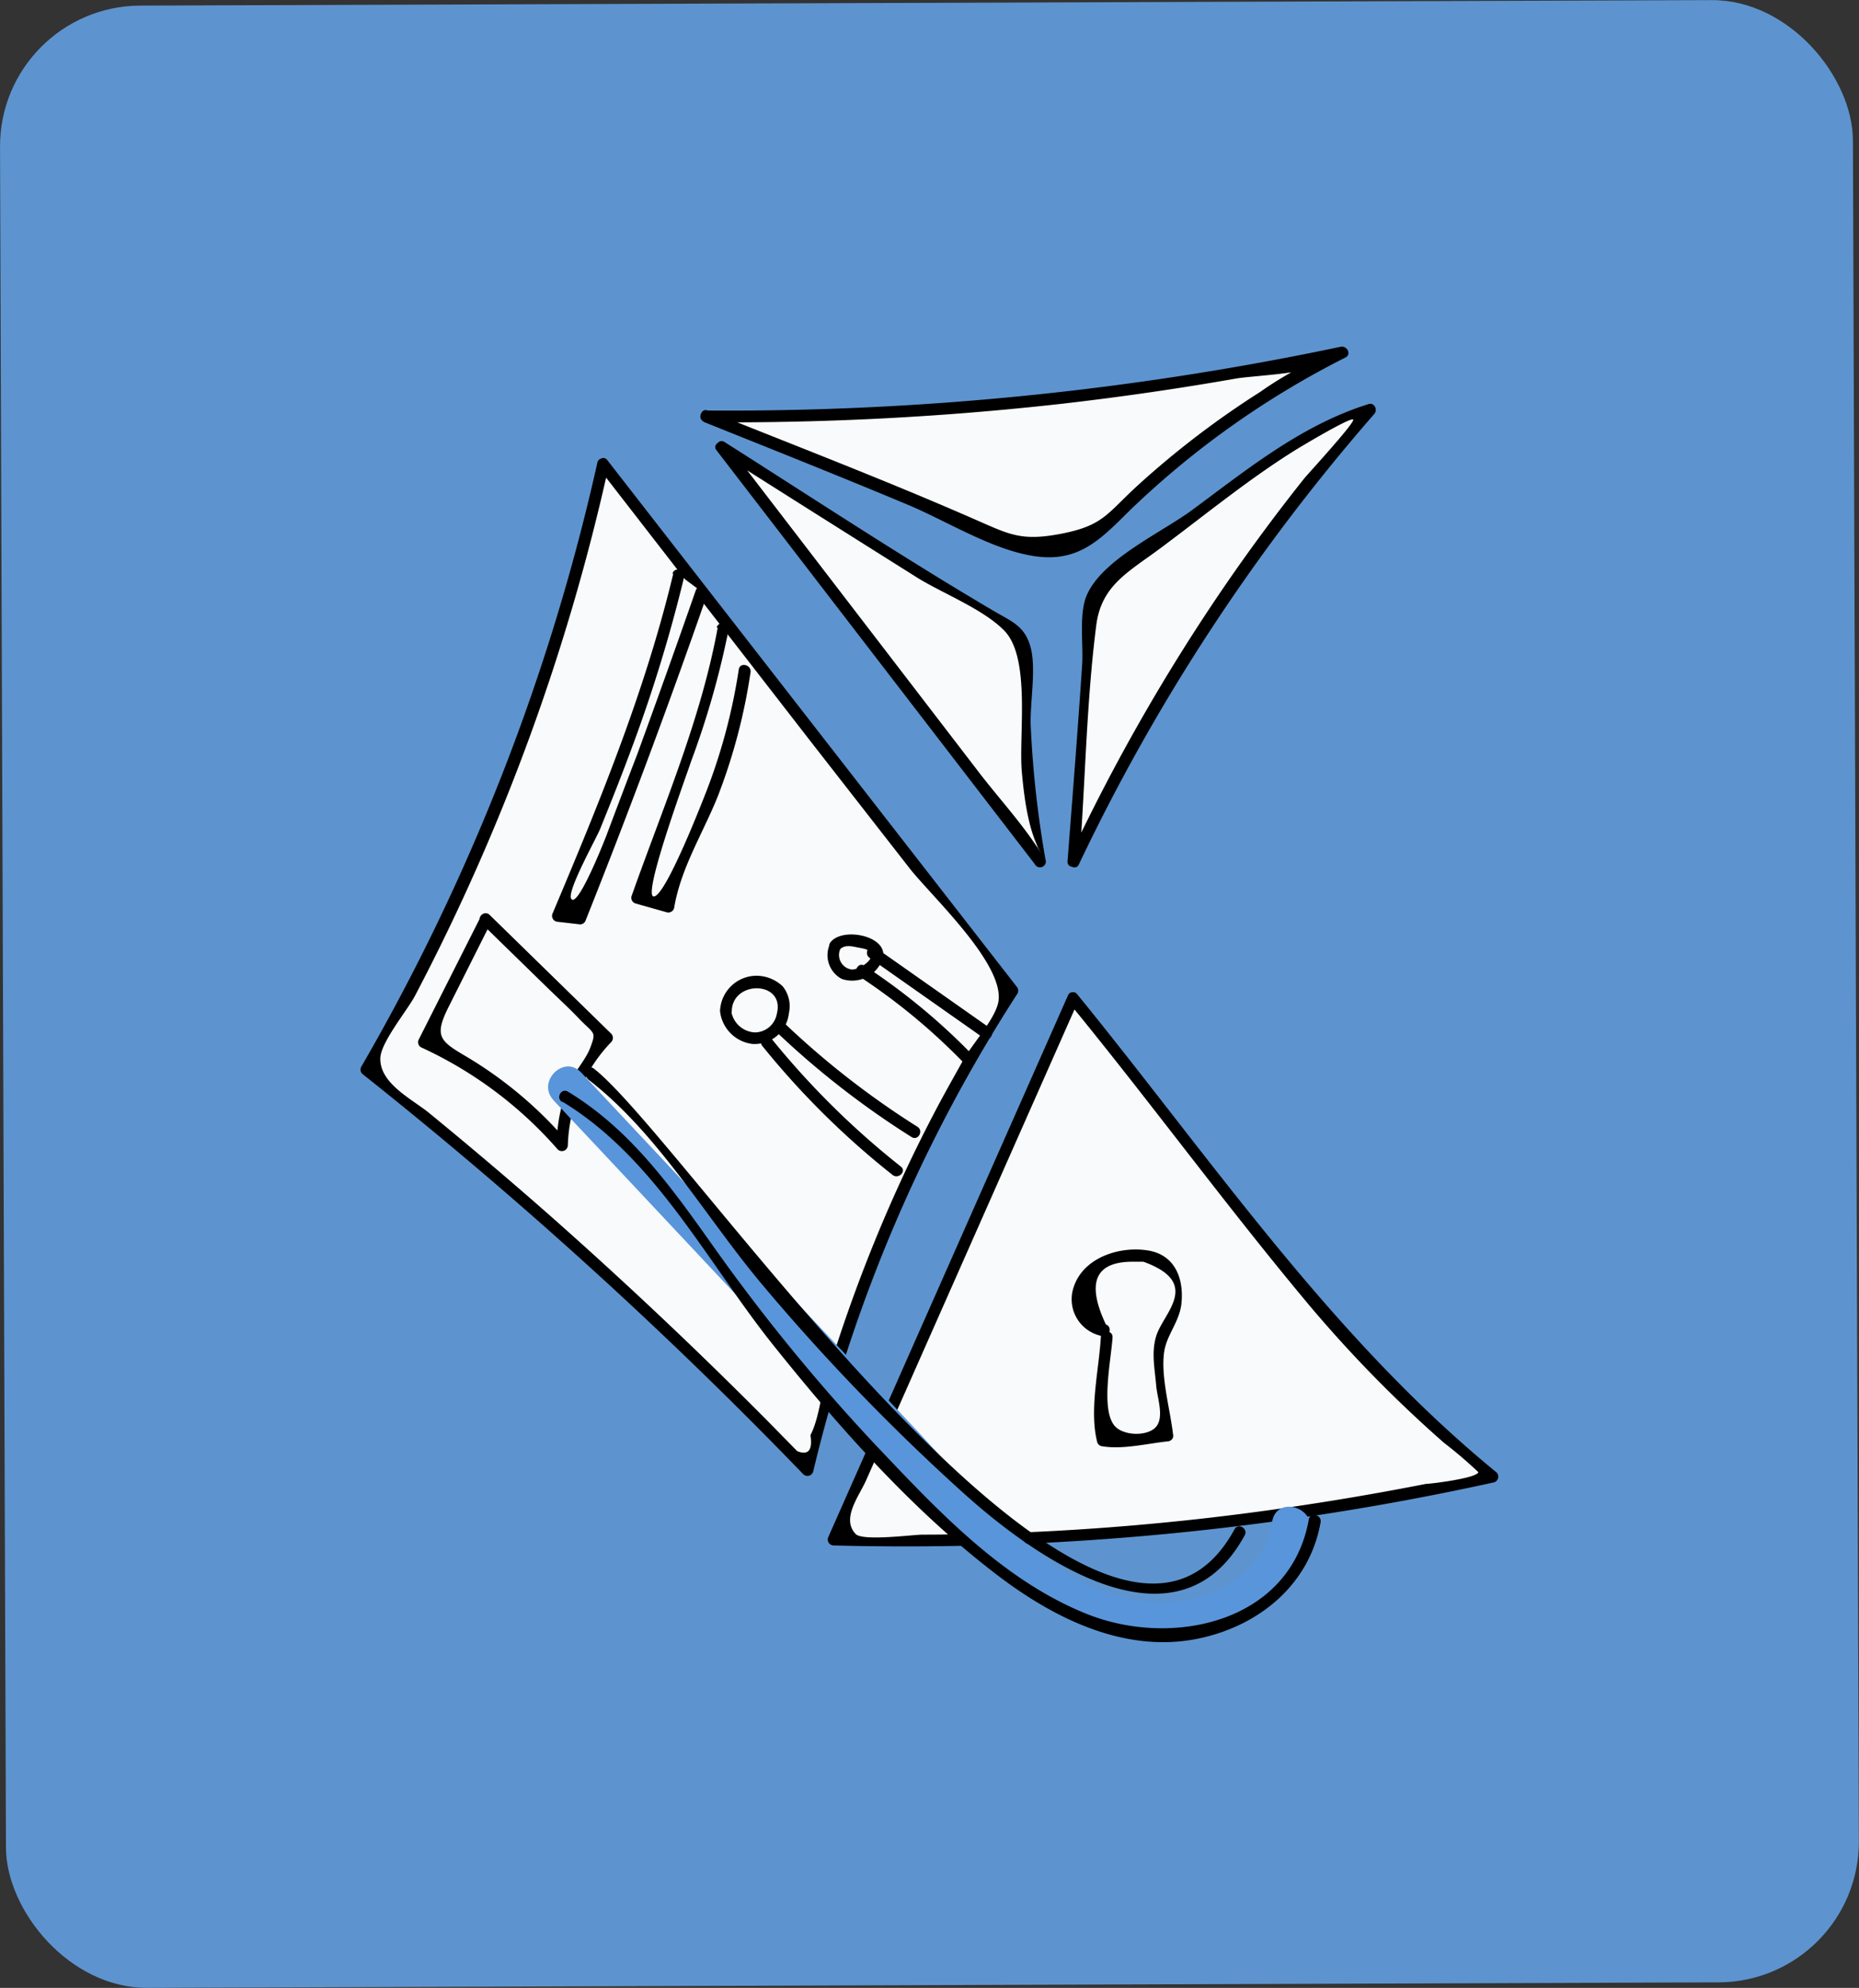 <svg xmlns="http://www.w3.org/2000/svg" viewBox="0 0 158.52 169.48"><rect x="0" y="0" width="158.52" height="169.48" fill="#333333" stroke="none"/><defs><style>.cls-1{fill:#5d94cf;}.cls-2{fill:#f9fafb;}.cls-3{fill:#5995da;}</style></defs><title>bluec</title><g id="Layer_2" data-name="Layer 2"><g id="homepage"><rect class="cls-1" x="0.26" y="0.24" width="158" height="169" rx="12" ry="12" transform="translate(-0.3 0.28) rotate(-0.2)"/><path class="cls-2" d="M51.43,39.58a177.83,177.83,0,0,1-8.61,28A177.81,177.81,0,0,1,31.24,91.2a372,372,0,0,1,37.61,34.14A127.46,127.46,0,0,1,86.32,84.45Z"/><path d="M50.94,39.44a181.89,181.89,0,0,1-20.13,51.5.51.51,0,0,0,.08.61A385.36,385.36,0,0,1,68.5,125.69a.51.51,0,0,0,.84-.22A130.89,130.89,0,0,1,86.76,84.71a.52.52,0,0,0-.08-.61L51.78,39.22c-.4-.51-1.1.21-.71.71l18,23.21L77.54,74c1.79,2.31,8.1,8.12,7.6,11.37-.22,1.44-2.28,3.7-3,5s-1.55,2.76-2.29,4.16q-2.91,5.52-5.27,11.31t-4.19,11.88c-.42,1.41-.59,3.31-1.28,4.63q.29,1.94-1.13,1.37l-2.54-2.59q-8.94-9-18.48-17.44-5.11-4.5-10.38-8.81c-1.42-1.16-4.18-2.48-4.15-4.63,0-1.34,2.29-4.1,2.94-5.32A181.33,181.33,0,0,0,51.91,39.71C52.05,39.08,51.09,38.81,50.94,39.44Z"/><path class="cls-2" d="M91.5,85.11,71.09,131.24a226,226,0,0,0,56.19-5.36,112.83,112.83,0,0,1-12.19-11.44c-3.62-3.94-5.63-6.69-10.62-13.08C101.41,97.45,97,91.86,91.5,85.11Z"/><path d="M91.07,84.86,70.65,131a.51.51,0,0,0,.43.76,233.64,233.64,0,0,0,56.32-5.38.51.51,0,0,0,.22-.84C113.5,114,103.28,98.79,91.85,84.76c-.41-.5-1.11.21-.71.71,7,8.54,13.49,17.44,20.56,25.88A108.88,108.88,0,0,0,123.12,123a37.68,37.68,0,0,1,2.94,2.51c-.09.51-4.06,1-4.46,1q-5.09,1-10.22,1.78Q100.25,130,89,130.57q-5.18.26-10.37.27c-.75,0-5.05.57-5.66-.05-1.27-1.31.3-3.25.9-4.62l18.06-40.8C92.19,84.78,91.33,84.27,91.07,84.86Z"/><path class="cls-2" d="M41.4,78.39,36.15,88.86a32.63,32.63,0,0,1,11.76,8.79,13.15,13.15,0,0,1,3.85-9.15Z"/><path d="M41,78.14,35.72,88.6a.51.51,0,0,0,.18.69A34.63,34.63,0,0,1,47.56,98a.51.51,0,0,0,.86-.36,13.28,13.28,0,0,1,3.7-8.8.51.51,0,0,0,0-.71L41.75,78c-.46-.45-1.17.26-.71.71l5.7,5.56c.86.84,1.76,1.66,2.59,2.53,1.35,1.41,1.54,1.09,1,2.53-.4,1.07-1.41,2.1-1.87,3.2a14.58,14.58,0,0,0-1,5.09l.86-.36a34.74,34.74,0,0,0-8.57-7.19c-2.27-1.33-2.75-1.73-1.48-4.26l3.61-7.19C42.12,78.07,41.26,77.56,41,78.14Z"/><path class="cls-2" d="M57.89,49c-2.29,10-6.31,19.56-10.32,29l1.9.22Q55,64.51,59.85,50.46"/><path d="M57.41,48.91c-2.39,10-6.28,19.47-10.27,28.92a.51.51,0,0,0,.43.76l1.9.22a.51.51,0,0,0,.48-.37q5.5-13.8,10.38-27.84c.21-.61-.76-.87-1-.27q-2.44,7-5,14Q53,67.79,51.7,71.26c-.23.59-2.48,6.28-3,5.35-.35-.67,2.13-5.1,2.47-5.93.91-2.24,1.81-4.5,2.65-6.77a127.33,127.33,0,0,0,4.52-14.73c.15-.63-.82-.9-1-.27Z"/><path class="cls-2" d="M61.68,53.64A62.63,62.63,0,0,1,58.5,64.77L54.33,76.54l2.66.75c.2-2.39,1.44-4.55,2.48-6.72a45.69,45.69,0,0,0,4.06-13.39"/><path d="M61.2,53.51c-1.43,7.85-4.7,15.4-7.35,22.9a.51.51,0,0,0,.35.62l2.66.75a.51.51,0,0,0,.62-.35c.57-3.44,2.46-6.37,3.74-9.57A49.21,49.21,0,0,0,64,57.32c.1-.63-.87-.9-1-.27a49.15,49.15,0,0,1-2.81,10.53c-.19.47-3.44,8.9-4.45,8.85s3-10.88,3.19-11.52a73.17,73.17,0,0,0,3.18-11.13c.12-.63-.85-.9-1-.27Z"/><path class="cls-2" d="M61.9,86.22A2.63,2.63,0,0,0,65,88.49a2.81,2.81,0,0,0,1.56-3.81,2.7,2.7,0,0,0-2.89-.83A2.54,2.54,0,0,0,61.9,86.22Z"/><path d="M61.4,86.22A3.16,3.16,0,0,0,64.13,89a2.93,2.93,0,0,0,3.14-2.62,2.69,2.69,0,0,0-.53-2.29,3.26,3.26,0,0,0-2.14-.9,3.12,3.12,0,0,0-3.2,3,.5.5,0,0,0,1,0c.07-2.65,4.57-2.58,3.84.25a1.92,1.92,0,0,1-1.89,1.58,2.15,2.15,0,0,1-2-1.84C62.34,85.58,61.34,85.57,61.4,86.22Z"/><path class="cls-2" d="M71.21,80.72A1.8,1.8,0,0,0,72,83c1,.57,2.28-.35,2.72-1.1a1,1,0,0,0,.17-.71c-.13-.55-1-.75-1.31-.83S71.73,79.94,71.21,80.72Z"/><path d="M70.78,80.46a2.29,2.29,0,0,0,1,3,2.74,2.74,0,0,0,3.31-1.32c1.29-2.2-3.14-3.25-4.27-1.81-.39.5.31,1.22.71.71s1-.39,1.53-.28,1.33.18,1.24.74-1.13,1.17-1.66,1.16a1.25,1.25,0,0,1-1-1.72C72,80.4,71.09,79.9,70.78,80.46Z"/><path class="cls-2" d="M73.47,82.78a50.65,50.65,0,0,1,9,7.4"/><path d="M73.22,83.21a52.83,52.83,0,0,1,8.88,7.32c.45.46,1.16-.25.71-.71a54,54,0,0,0-9.09-7.48c-.54-.36-1,.51-.51.87Z"/><path class="cls-2" d="M74.39,81.22l9.76,6.86"/><path d="M74.13,81.65l9.76,6.86c.53.37,1-.5.51-.87l-9.76-6.86c-.53-.37-1,.5-.51.87Z"/><path class="cls-2" d="M65.33,88.81a67,67,0,0,0,11.11,11"/><path d="M65,89.17a70.21,70.21,0,0,0,11.11,11c.5.4,1.22-.31.71-.71a70.21,70.21,0,0,1-11.11-11c-.4-.5-1.11.21-.71.71Z"/><path class="cls-2" d="M66.41,87.48a69.22,69.22,0,0,0,11.57,9"/><path d="M66.06,87.84a73.68,73.68,0,0,0,11.67,9.1c.55.35,1.05-.52.51-.87a72.41,72.41,0,0,1-11.47-8.95c-.47-.45-1.18.26-.71.71Z"/><path class="cls-2" d="M94.18,113.43a2.58,2.58,0,0,1-2.25-2.58,3.68,3.68,0,0,1,1.92-3,6.61,6.61,0,0,1,3.64-.73,3.12,3.12,0,0,1,1.71.47,2.72,2.72,0,0,1,.92,1.46,5.51,5.51,0,0,1-.77,4.69,2.63,2.63,0,0,0-.53.94,2.11,2.11,0,0,0,0,.64l.77,7.13-4.93.51a.53.53,0,0,1-.7-.68l.47-8.23"/><path d="M94.31,112.94q-2.53-5.35,2.24-5.37h.95c5,1.81,1.72,4.34,1.1,6.31-.45,1.45-.12,2.82,0,4.36.11,1,.66,2.56,0,3.38s-2.63.82-3.45.05c-1.37-1.28-.39-5.8-.28-7.67,0-.65-1-.64-1,0-.16,2.78-1,6.23-.31,8.94a.49.49,0,0,0,.35.35c1.78.32,3.85-.21,5.63-.4.25,0,.53-.21.5-.5-.23-2.13-1.08-5-.77-7.13.22-1.5,1.34-2.59,1.48-4.2.2-2.15-.62-4.09-2.86-4.45-2.4-.39-5.5.59-6.33,3.11A3.19,3.19,0,0,0,94,113.91c.63.15.9-.82.27-1Z"/><path class="cls-2" d="M60.22,35.47a246.76,246.76,0,0,0,37-2.43c6.07-.86,11.83-1.91,17.26-3.08a74.74,74.74,0,0,0-19.6,14.21,7.55,7.55,0,0,1-3.21,2.47c-2.64.91-5.28-.35-6.31-.82C81,43.8,72.12,40.25,60.22,35.47Z"/><path d="M60.22,36a253.56,253.56,0,0,0,30.36-1.58q7.42-.85,14.78-2.14c1.51-.27,6.77-.42,7.62-1.46.57-.7-1.81.36-1.81.36a29.85,29.85,0,0,0-3.72,2.24A75.93,75.93,0,0,0,97,41.4c-2.65,2.43-2.92,3.42-6.59,4.12-3.28.62-4.32.06-7.08-1.15C75.77,41.05,68,38.07,60.35,35c-.6-.24-.86.73-.27,1,5.76,2.31,11.52,4.6,17.25,7,3.39,1.4,7.43,4,11.14,4.45s5.54-1.65,8-4.06a75.3,75.3,0,0,1,18.26-12.91c.53-.27.15-1-.39-.92A253.21,253.21,0,0,1,60.22,35,.5.5,0,0,0,60.22,36Z"/><path class="cls-2" d="M61.52,38.13,75.77,56.65,88.66,73.41A82.57,82.57,0,0,1,87.36,56a2.82,2.82,0,0,0-.27-1.73,2.45,2.45,0,0,0-1.1-.94C84.78,52.81,75.26,46.84,61.52,38.13Z"/><path d="M61.09,38.38,88.23,73.66a.5.5,0,0,0,.92-.39,88.25,88.25,0,0,1-1.26-11.42c-.07-1.94.48-4.8,0-6.63S86.3,53,84.79,52.12c-7.8-4.59-15.38-9.59-23-14.43-.55-.35-1.05.52-.51.87q8.45,5.36,16.92,10.68c2.17,1.35,5.65,2.69,7.44,4.53,2.27,2.33,1.22,8.9,1.49,12,.25,2.85.68,5.42,1.74,7.13C87.28,70.3,85.1,68,83.27,65.58L62,37.87C61.57,37.37,60.69,37.87,61.09,38.38Z"/><path class="cls-2" d="M91.59,73.44q1.26-2.7,2.67-5.44a163.58,163.58,0,0,1,22.59-33.07c-4.34,1.15-8.06,3.89-11.66,6.58l-11.11,8.3a2.23,2.23,0,0,0-.81.83,2.08,2.08,0,0,0-.19,1.15C93.15,52.73,92.57,60.92,91.59,73.44Z"/><path d="M92,73.69a168.07,168.07,0,0,1,25.19-38.4c.31-.36,0-1-.49-.84-5.69,1.78-10.24,5.48-15,9-2.59,1.93-7.85,4.28-9.08,7.42-.61,1.56-.24,4.1-.34,5.74-.37,5.61-.82,11.22-1.25,16.82-.05.64,1,.64,1,0,.52-6.66.6-13.49,1.45-20.12.44-3.45,2.79-4.56,5.55-6.63,3.69-2.75,7.29-5.7,11.19-8.16.79-.5,5-3,5.17-2.75s-3.81,4.58-4.16,5q-3.49,4.38-6.67,9A165.57,165.57,0,0,0,91.15,73.19C90.88,73.77,91.74,74.28,92,73.69Z"/><path class="cls-3" d="M47.2,93.81l20.28,21.61c6,6.35,11.64,13.4,18.34,19,4.32,3.6,9.55,6.34,15.31,5.44,5.12-.8,9.54-4.08,10.58-9.31.42-2.1-2.8-3-3.22-.89-1.5,7.54-10.53,8.25-16.23,5.21-5.4-2.88-9.51-8-13.63-12.43l-29.07-31c-1.47-1.57-3.83.79-2.36,2.36Z"/><path d="M48,93.95c7.94,4.84,12.32,13.72,18,20.81s11.89,14.08,19.07,19.55c4.9,3.73,11,6.74,17.3,5.35,5.1-1.12,9.32-4.63,10.24-9.88.11-.63-.86-.9-1-.27-1.55,8.83-11.64,11-18.91,8.1s-12.9-9-18.1-14.48a159.12,159.12,0,0,1-14-17.19c-3.49-4.91-6.93-9.69-12.17-12.87-.55-.34-1.06.53-.51.87Z"/><path d="M50.12,92c6.12,4.71,10.17,12,15.12,17.81a179,179,0,0,0,17,17.56c5.92,5.32,18.12,14.12,23.9,3.52.31-.57-.56-1.08-.87-.51C94.13,150.85,58.48,97.14,50.63,91.1c-.51-.39-1,.48-.51.87Z"/></g></g></svg>
